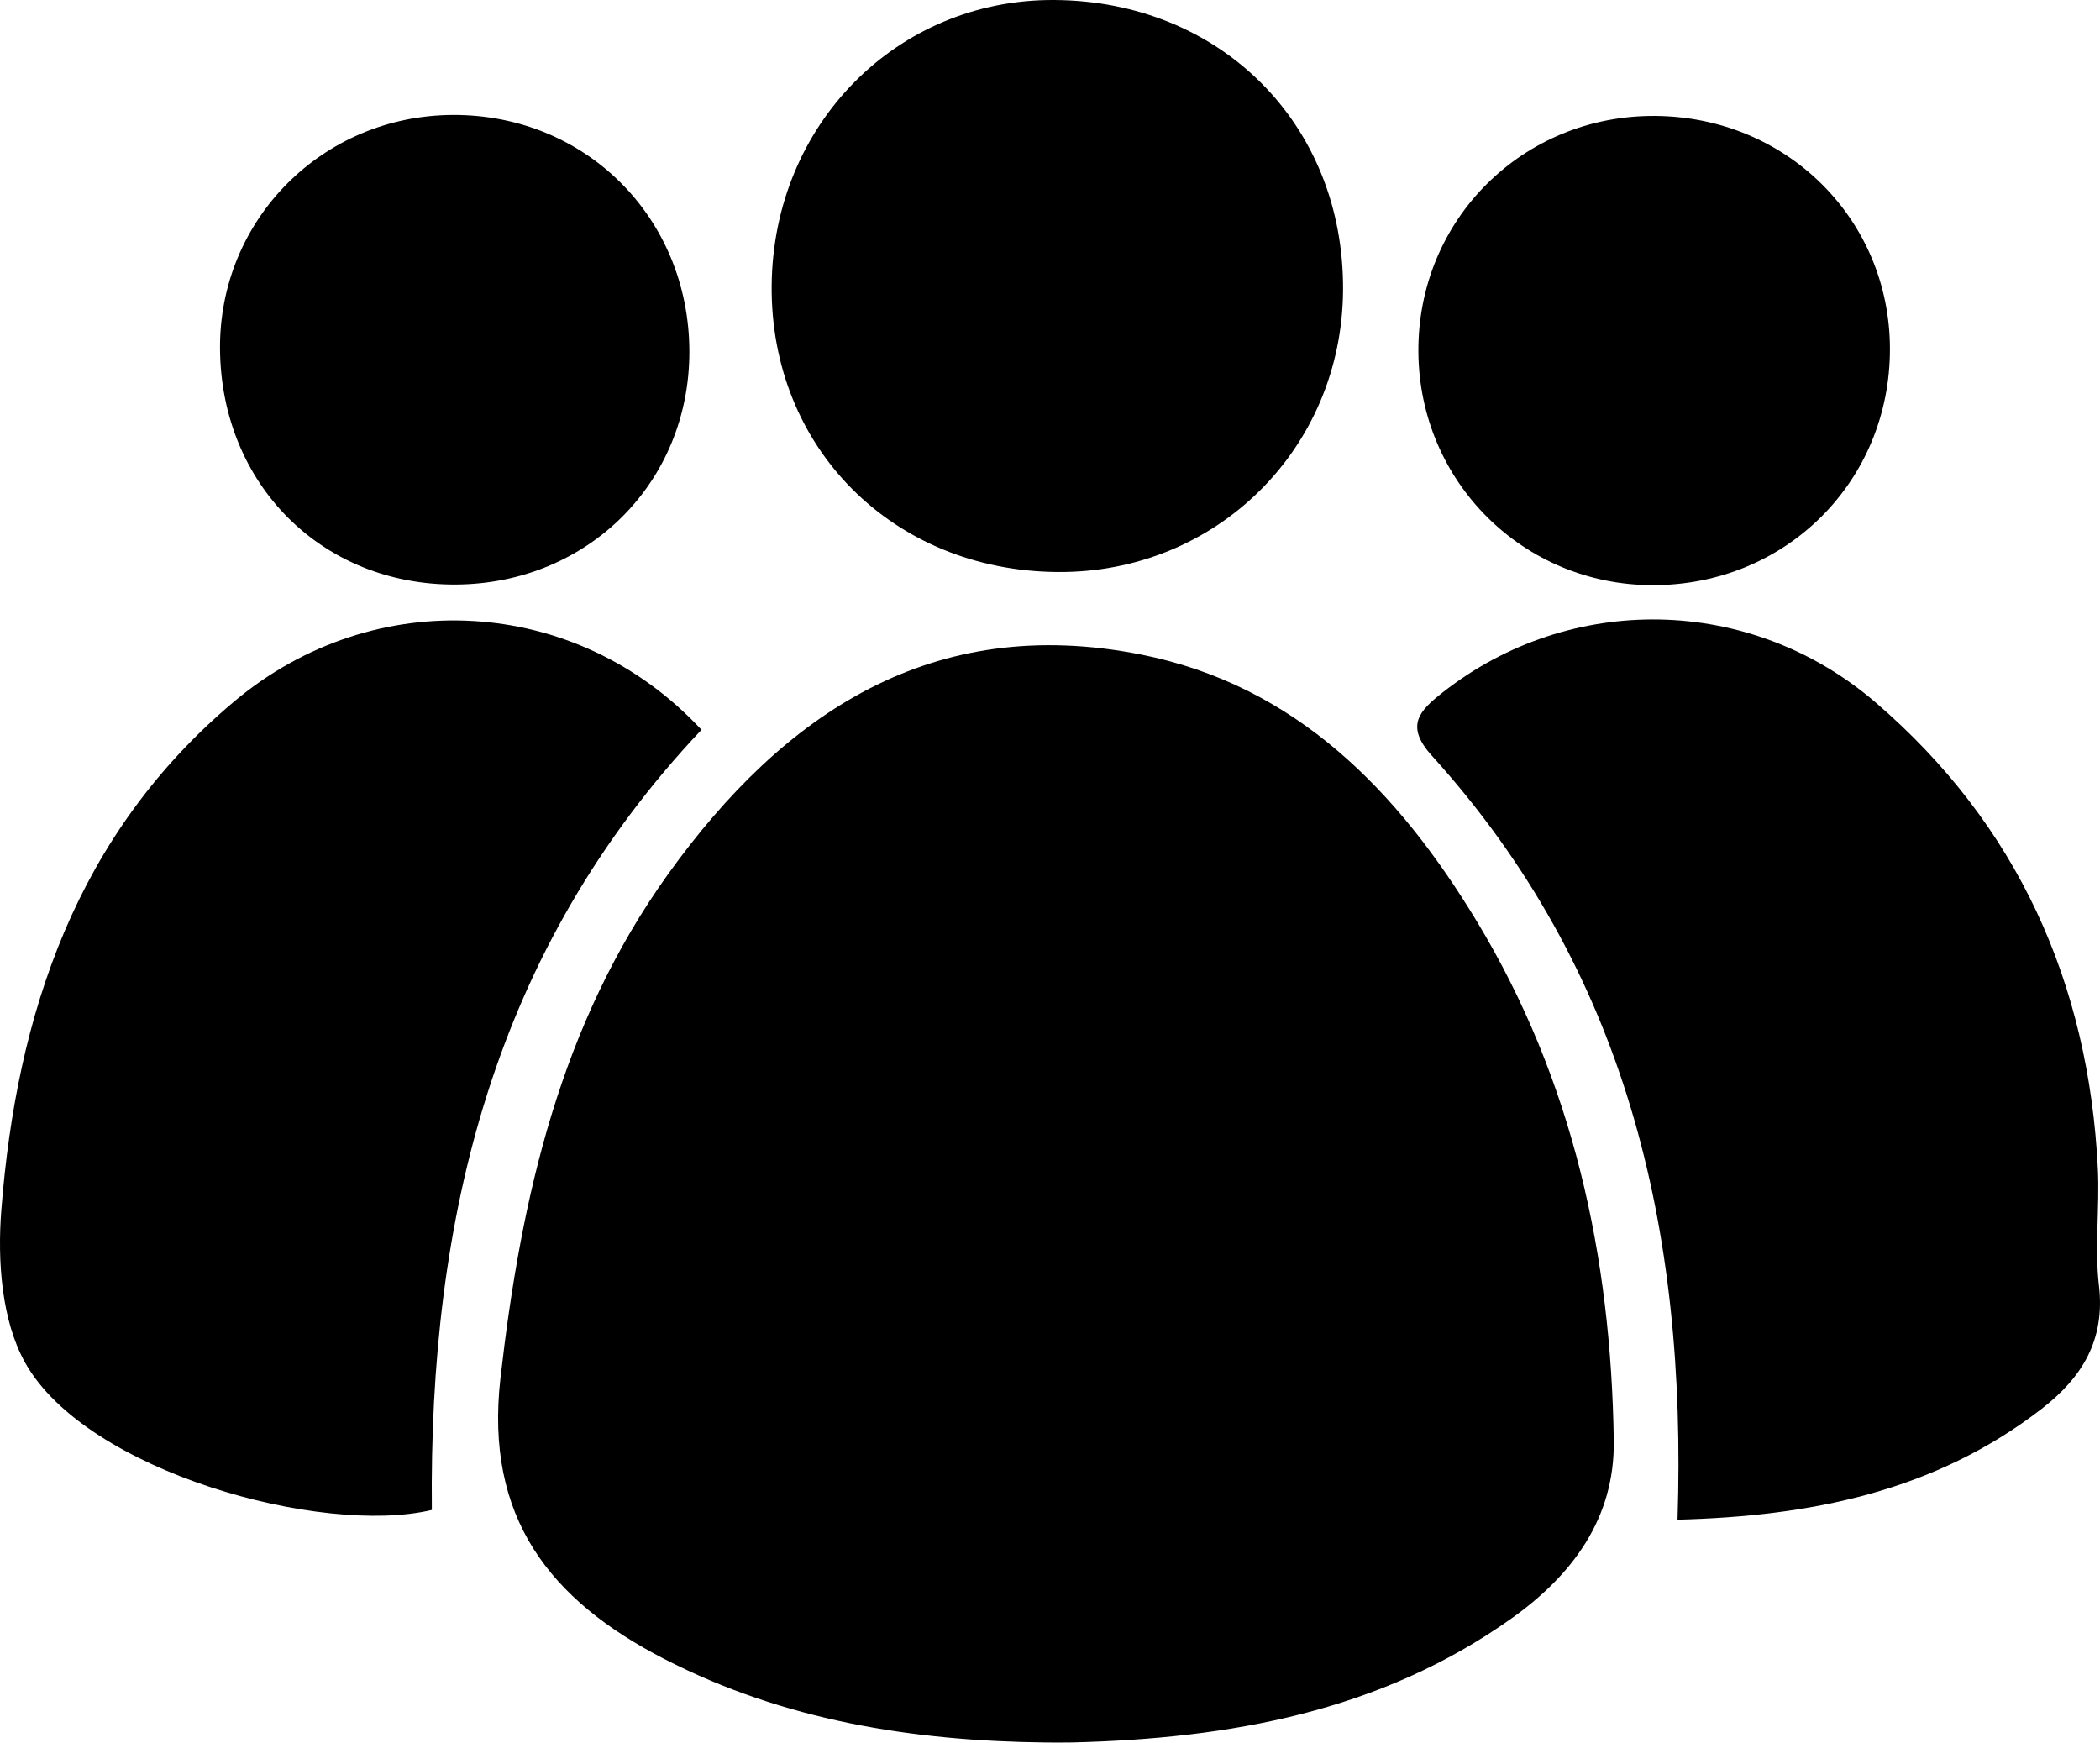 <?xml version="1.0" encoding="UTF-8"?>
<svg width="100%" height="100%" viewBox="0 0 100 83" version="1.1" xmlns="http://www.w3.org/2000/svg" xmlns:xlink="http://www.w3.org/1999/xlink">
    <title>noun-team-4806765</title>
    <g id="Page-1" stroke="none" stroke-width="1" fill-rule="evenodd">
        <g id="noun-team-4806765" transform="translate(0, 0)" fill="#000000" fill-rule="nonzero">
            <path d="M49.796,82.976 C43.462,82.905 37.327,81.932 31.622,78.993 C26.191,76.195 23.075,72.271 23.831,65.629 C24.813,57.005 26.685,48.763 31.825,41.609 C37.333,33.942 44.414,29.207 54.32,31.166 C61.721,32.63 66.59,37.695 70.33,43.882 C74.912,51.461 76.723,59.844 76.846,68.61 C76.898,72.305 74.862,75.016 71.982,77.064 C65.727,81.513 58.542,82.788 51.065,82.974 C50.643,82.985 50.219,82.976 49.796,82.976 L49.796,82.976 Z" id="Path"></path>
            <path d="M33.404,34.752 C23.478,45.258 20.421,58.055 20.564,71.902 C15.317,73.151 4.116,70.081 1.205,64.904 C0.071,62.887 -0.125,60.04 0.062,57.633 C0.792,48.256 3.645,39.712 11.15,33.405 C17.808,27.81 27.437,28.327 33.404,34.752 L33.404,34.752 Z" id="Path"></path>
            <path d="M79.883,72.366 C80.336,58.462 77.416,46.184 68.183,35.984 C66.88,34.544 67.606,33.83 68.717,32.959 C74.743,28.232 83.323,28.297 89.32,33.454 C96.061,39.251 99.461,46.786 99.898,55.648 C99.99,57.504 99.736,59.388 99.951,61.224 C100.254,63.818 99.134,65.607 97.227,67.083 C92.118,71.037 86.202,72.201 79.883,72.366 Z" id="Path"></path>
            <path d="M36.746,13.584 C36.82,5.919 42.719,-0.04 50.194,0 C58.142,0.042 64.007,5.932 63.955,13.818 C63.905,21.384 57.904,27.303 50.348,27.239 C42.508,27.174 36.672,21.314 36.746,13.584 L36.746,13.584 Z" id="Path"></path>
            <path d="M21.712,27.835 C15.345,27.876 10.533,23.076 10.477,16.629 C10.423,10.461 15.351,5.502 21.56,5.474 C27.891,5.446 32.815,10.367 32.827,16.735 C32.839,22.963 28,27.795 21.712,27.835 L21.712,27.835 Z" id="Path"></path>
            <path d="M78.712,27.865 C72.537,27.866 67.589,22.949 67.542,16.765 C67.494,10.471 72.511,5.472 78.826,5.521 C85.079,5.569 89.988,10.44 89.997,16.606 C90.006,22.917 85.047,27.864 78.712,27.865 Z" id="Path"></path>
        </g>
    </g>
</svg>